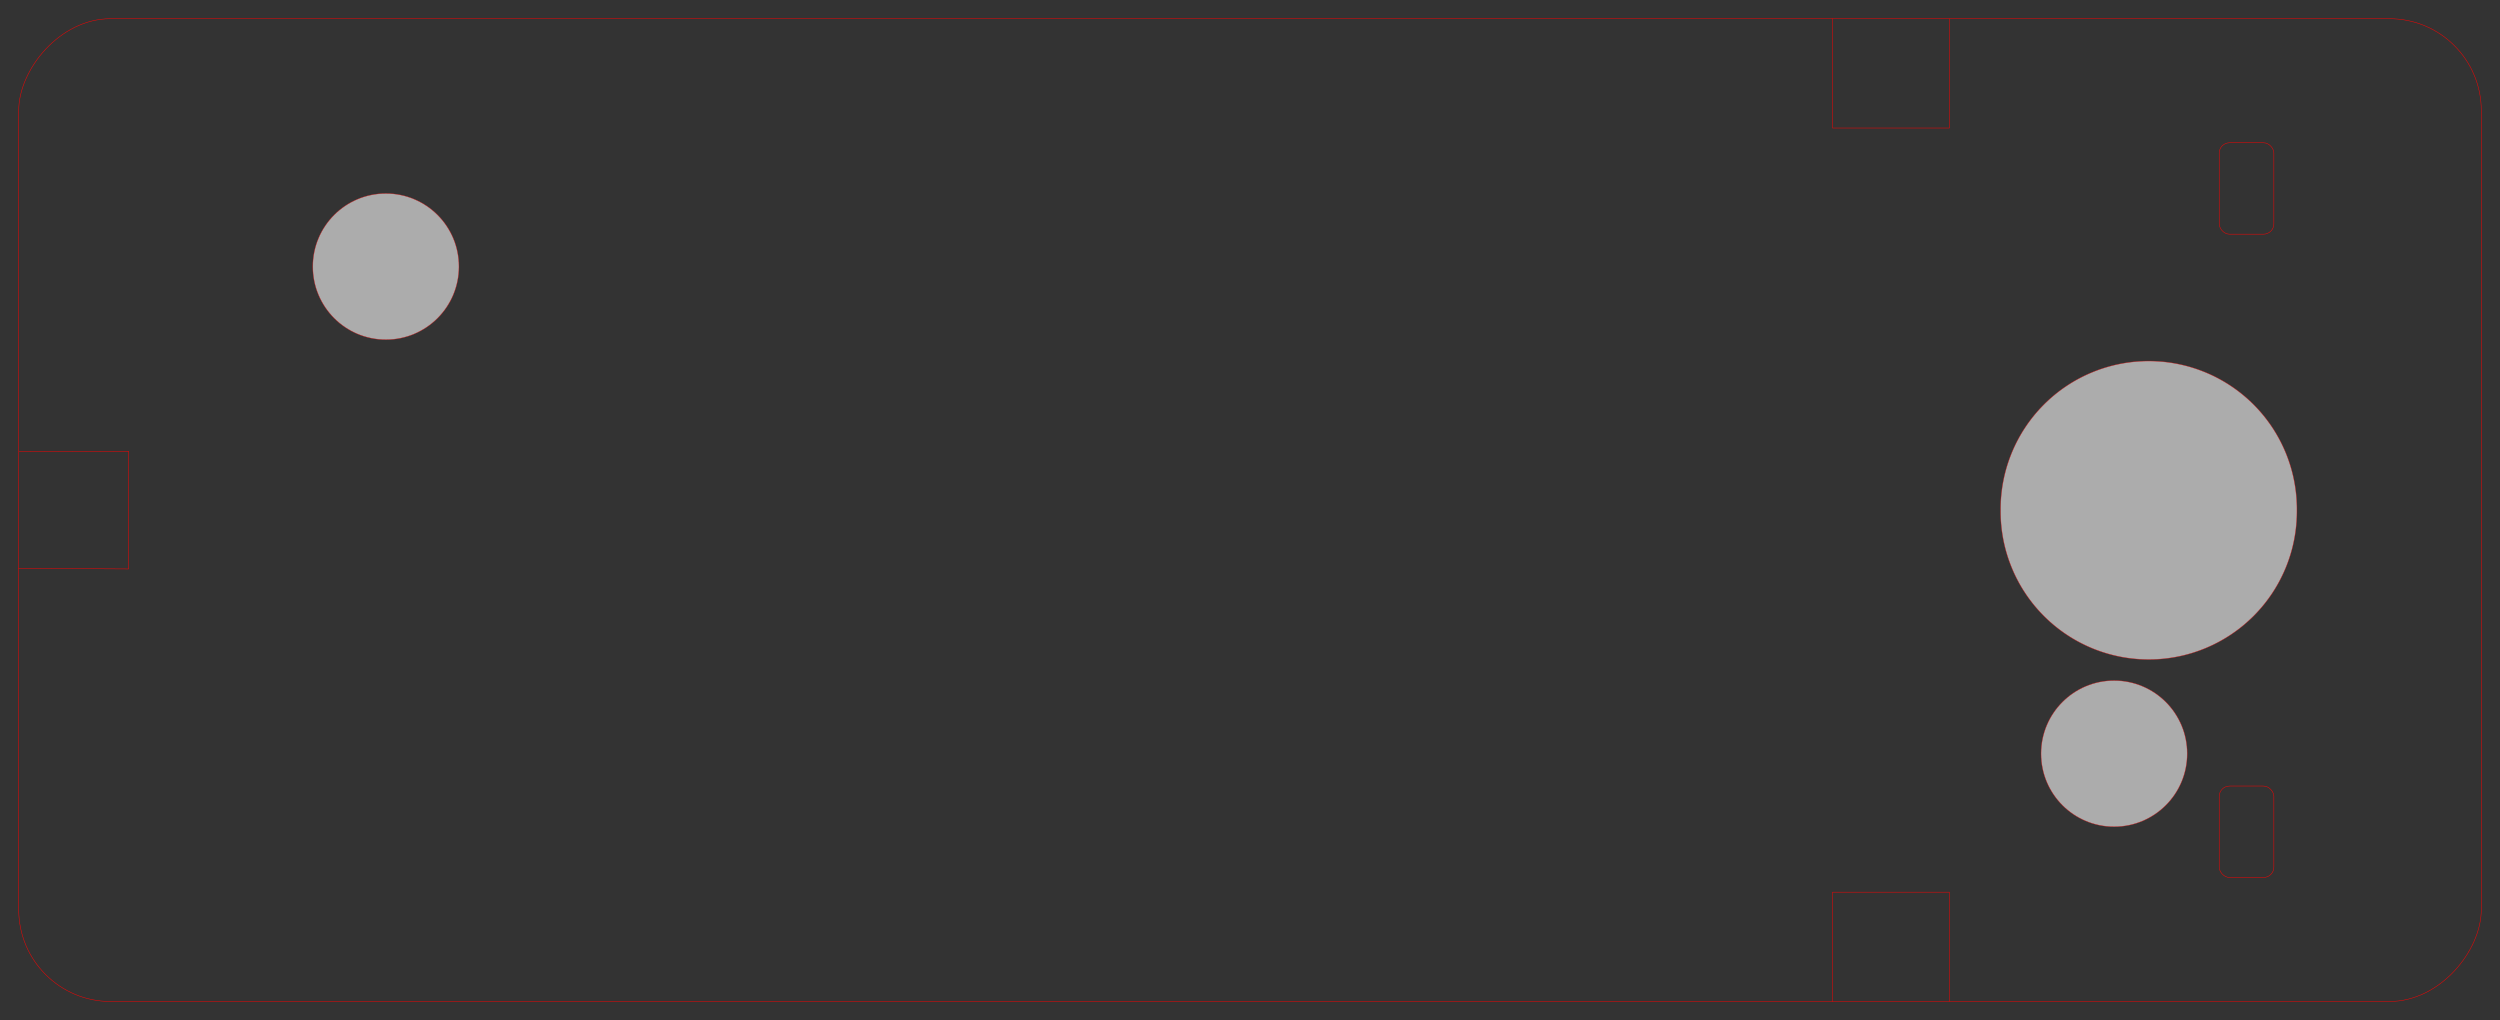<?xml version="1.0" encoding="UTF-8" standalone="no"?>
<!-- Created with Inkscape (http://www.inkscape.org/) -->

<svg
   xmlns:osb="http://www.openswatchbook.org/uri/2009/osb"
   xmlns:dc="http://purl.org/dc/elements/1.1/"
   xmlns:cc="http://creativecommons.org/ns#"
   xmlns:rdf="http://www.w3.org/1999/02/22-rdf-syntax-ns#"
   xmlns:svg="http://www.w3.org/2000/svg"
   xmlns="http://www.w3.org/2000/svg"
   xmlns:sodipodi="http://sodipodi.sourceforge.net/DTD/sodipodi-0.dtd"
   xmlns:inkscape="http://www.inkscape.org/namespaces/inkscape"
   width="481.889"
   height="196.651"
   id="svg2"
   version="1.0"
   inkscape:version="0.48.2 r9819"
   sodipodi:docname="panel0.svg"
   sodipodi:version="0.32"
   inkscape:output_extension="org.inkscape.output.svg.inkscape">
  <rect width="100%" height="100%" fill="#333333" stroke="none"/>
  <defs
     id="defs4">
    <inkscape:perspective
       sodipodi:type="inkscape:persp3d"
       inkscape:vp_x="0 : 186.22786 : 1"
       inkscape:vp_y="0 : 1000 : 0"
       inkscape:vp_z="372.45575 : 186.22786 : 1"
       inkscape:persp3d-origin="186.22787 : 124.15191 : 1"
       id="perspective112" />
    <clipPath
       id="clipPath50428"
       clipPathUnits="userSpaceOnUse">
      <path
         id="path50430"
         d="m 18,18 756,0 0,576 -756,0 0,-576 z"
         inkscape:connector-curvature="0" />
    </clipPath>
    <clipPath
       id="clipPath50420"
       clipPathUnits="userSpaceOnUse">
      <path
         id="path50422"
         d="m 36,36 500,0 0,540 -500,0 0,-540 z"
         inkscape:connector-curvature="0" />
    </clipPath>
    <clipPath
       id="clipPath3088"
       clipPathUnits="userSpaceOnUse">
      <path
         id="path3090"
         d="m 18,18 756,0 0,576 -756,0 0,-576 z"
         inkscape:connector-curvature="0" />
    </clipPath>
    <linearGradient
       id="linearGradient4088"
       osb:paint="solid">
      <stop
         style="stop-color:#0000fc;stop-opacity:1;"
         offset="0"
         id="stop4090" />
    </linearGradient>
    <inkscape:perspective
       sodipodi:type="inkscape:persp3d"
       inkscape:vp_x="0 : 186.22786 : 1"
       inkscape:vp_y="0 : 1000 : 0"
       inkscape:vp_z="372.45575 : 186.22786 : 1"
       inkscape:persp3d-origin="186.22787 : 124.15191 : 1"
       id="perspective112-7" />
    <clipPath
       id="clipPath50428-3"
       clipPathUnits="userSpaceOnUse">
      <path
         id="path50430-7"
         d="m 18,18 756,0 0,576 -756,0 0,-576 z"
         inkscape:connector-curvature="0" />
    </clipPath>
    <clipPath
       id="clipPath50420-9"
       clipPathUnits="userSpaceOnUse">
      <path
         id="path50422-0"
         d="m 36,36 500,0 0,540 -500,0 0,-540 z"
         inkscape:connector-curvature="0" />
    </clipPath>
    <clipPath
       id="clipPath3088-2"
       clipPathUnits="userSpaceOnUse">
      <path
         id="path3090-3"
         d="m 18,18 756,0 0,576 -756,0 0,-576 z"
         inkscape:connector-curvature="0" />
    </clipPath>
    <linearGradient
       id="linearGradient4088-9"
       osb:paint="solid">
      <stop
         style="stop-color:#0000fc;stop-opacity:1;"
         offset="0"
         id="stop4090-9" />
    </linearGradient>
    <inkscape:perspective
       sodipodi:type="inkscape:persp3d"
       inkscape:vp_x="0 : 186.22786 : 1"
       inkscape:vp_y="0 : 1000 : 0"
       inkscape:vp_z="372.45575 : 186.22786 : 1"
       inkscape:persp3d-origin="186.22787 : 124.15191 : 1"
       id="perspective4053" />
    <clipPath
       id="clipPath4055"
       clipPathUnits="userSpaceOnUse">
      <path
         id="path4057"
         d="m 18,18 756,0 0,576 -756,0 0,-576 z"
         inkscape:connector-curvature="0" />
    </clipPath>
    <clipPath
       id="clipPath4059"
       clipPathUnits="userSpaceOnUse">
      <path
         id="path4061"
         d="m 36,36 500,0 0,540 -500,0 0,-540 z"
         inkscape:connector-curvature="0" />
    </clipPath>
    <clipPath
       id="clipPath4063"
       clipPathUnits="userSpaceOnUse">
      <path
         id="path4065"
         d="m 18,18 756,0 0,576 -756,0 0,-576 z"
         inkscape:connector-curvature="0" />
    </clipPath>
    <linearGradient
       id="linearGradient4067"
       osb:paint="solid">
      <stop
         style="stop-color:#0000fc;stop-opacity:1;"
         offset="0"
         id="stop4069" />
    </linearGradient>
    <inkscape:perspective
       sodipodi:type="inkscape:persp3d"
       inkscape:vp_x="0 : 186.22786 : 1"
       inkscape:vp_y="0 : 1000 : 0"
       inkscape:vp_z="372.45575 : 186.22786 : 1"
       inkscape:persp3d-origin="186.22787 : 124.15191 : 1"
       id="perspective112-4" />
    <clipPath
       id="clipPath2712"
       clipPathUnits="userSpaceOnUse">
      <path
         id="path2714"
         d="m 18,18 756,0 0,576 -756,0 0,-576 z"
         inkscape:connector-curvature="0" />
    </clipPath>
    <clipPath
       id="clipPath2716"
       clipPathUnits="userSpaceOnUse">
      <path
         id="path2718"
         d="m 36,36 500,0 0,540 -500,0 0,-540 z"
         inkscape:connector-curvature="0" />
    </clipPath>
    <clipPath
       id="clipPath2720"
       clipPathUnits="userSpaceOnUse">
      <path
         id="path2722"
         d="m 18,18 756,0 0,576 -756,0 0,-576 z"
         inkscape:connector-curvature="0" />
    </clipPath>
    <linearGradient
       id="linearGradient2724"
       osb:paint="solid">
      <stop
         style="stop-color:#0000fc;stop-opacity:1;"
         offset="0"
         id="stop2726" />
    </linearGradient>
    <linearGradient
       osb:paint="solid"
       id="linearGradient4088-3">
      <stop
         id="stop4090-0"
         offset="0"
         style="stop-color:#0000fc;stop-opacity:1;" />
    </linearGradient>
    <clipPath
       clipPathUnits="userSpaceOnUse"
       id="clipPath3088-7">
      <path
         inkscape:connector-curvature="0"
         d="m 18,18 756,0 0,576 -756,0 0,-576 z"
         id="path3090-34" />
    </clipPath>
    <clipPath
       clipPathUnits="userSpaceOnUse"
       id="clipPath50420-6">
      <path
         inkscape:connector-curvature="0"
         d="m 36,36 500,0 0,540 -500,0 0,-540 z"
         id="path50422-5" />
    </clipPath>
    <clipPath
       clipPathUnits="userSpaceOnUse"
       id="clipPath50428-8">
      <path
         inkscape:connector-curvature="0"
         d="m 18,18 756,0 0,576 -756,0 0,-576 z"
         id="path50430-0" />
    </clipPath>
    <inkscape:perspective
       id="perspective36"
       inkscape:persp3d-origin="186.22787 : 124.15191 : 1"
       inkscape:vp_z="372.45575 : 186.22786 : 1"
       inkscape:vp_y="0 : 1000 : 0"
       inkscape:vp_x="0 : 186.22786 : 1"
       sodipodi:type="inkscape:persp3d" />
    <inkscape:perspective
       sodipodi:type="inkscape:persp3d"
       inkscape:vp_x="0 : 186.22786 : 1"
       inkscape:vp_y="0 : 1000 : 0"
       inkscape:vp_z="372.45575 : 186.22786 : 1"
       inkscape:persp3d-origin="186.22787 : 124.15191 : 1"
       id="perspective112-7-7" />
    <clipPath
       id="clipPath50428-3-7"
       clipPathUnits="userSpaceOnUse">
      <path
         id="path50430-7-1"
         d="m 18,18 756,0 0,576 -756,0 0,-576 z"
         inkscape:connector-curvature="0" />
    </clipPath>
    <clipPath
       id="clipPath50420-9-0"
       clipPathUnits="userSpaceOnUse">
      <path
         id="path50422-0-9"
         d="m 36,36 500,0 0,540 -500,0 0,-540 z"
         inkscape:connector-curvature="0" />
    </clipPath>
    <clipPath
       id="clipPath3088-2-1"
       clipPathUnits="userSpaceOnUse">
      <path
         id="path3090-3-0"
         d="m 18,18 756,0 0,576 -756,0 0,-576 z"
         inkscape:connector-curvature="0" />
    </clipPath>
    <linearGradient
       id="linearGradient4088-9-2"
       osb:paint="solid">
      <stop
         style="stop-color:#0000fc;stop-opacity:1;"
         offset="0"
         id="stop4090-9-7" />
    </linearGradient>
    <inkscape:perspective
       sodipodi:type="inkscape:persp3d"
       inkscape:vp_x="0 : 186.22786 : 1"
       inkscape:vp_y="0 : 1000 : 0"
       inkscape:vp_z="372.45575 : 186.22786 : 1"
       inkscape:persp3d-origin="186.22787 : 124.15191 : 1"
       id="perspective4053-3" />
    <clipPath
       id="clipPath4055-0"
       clipPathUnits="userSpaceOnUse">
      <path
         id="path4057-2"
         d="m 18,18 756,0 0,576 -756,0 0,-576 z"
         inkscape:connector-curvature="0" />
    </clipPath>
    <clipPath
       id="clipPath4059-3"
       clipPathUnits="userSpaceOnUse">
      <path
         id="path4061-5"
         d="m 36,36 500,0 0,540 -500,0 0,-540 z"
         inkscape:connector-curvature="0" />
    </clipPath>
    <clipPath
       id="clipPath4063-0"
       clipPathUnits="userSpaceOnUse">
      <path
         id="path4065-3"
         d="m 18,18 756,0 0,576 -756,0 0,-576 z"
         inkscape:connector-curvature="0" />
    </clipPath>
    <linearGradient
       id="linearGradient4067-0"
       osb:paint="solid">
      <stop
         style="stop-color:#0000fc;stop-opacity:1;"
         offset="0"
         id="stop4069-6" />
    </linearGradient>
    <inkscape:perspective
       sodipodi:type="inkscape:persp3d"
       inkscape:vp_x="0 : 186.22786 : 1"
       inkscape:vp_y="0 : 1000 : 0"
       inkscape:vp_z="372.45575 : 186.22786 : 1"
       inkscape:persp3d-origin="186.22787 : 124.15191 : 1"
       id="perspective112-1" />
    <clipPath
       id="clipPath2712-5"
       clipPathUnits="userSpaceOnUse">
      <path
         id="path2714-7"
         d="m 18,18 756,0 0,576 -756,0 0,-576 z"
         inkscape:connector-curvature="0" />
    </clipPath>
    <clipPath
       id="clipPath2716-0"
       clipPathUnits="userSpaceOnUse">
      <path
         id="path2718-4"
         d="m 36,36 500,0 0,540 -500,0 0,-540 z"
         inkscape:connector-curvature="0" />
    </clipPath>
    <clipPath
       id="clipPath2720-7"
       clipPathUnits="userSpaceOnUse">
      <path
         id="path2722-8"
         d="m 18,18 756,0 0,576 -756,0 0,-576 z"
         inkscape:connector-curvature="0" />
    </clipPath>
    <linearGradient
       id="linearGradient2724-3"
       osb:paint="solid">
      <stop
         style="stop-color:#0000fc;stop-opacity:1;"
         offset="0"
         id="stop2726-8" />
    </linearGradient>
    <linearGradient
       osb:paint="solid"
       id="linearGradient4088-5">
      <stop
         id="stop4090-2"
         offset="0"
         style="stop-color:#0000fc;stop-opacity:1;" />
    </linearGradient>
    <clipPath
       clipPathUnits="userSpaceOnUse"
       id="clipPath3088-3">
      <path
         inkscape:connector-curvature="0"
         d="m 18,18 756,0 0,576 -756,0 0,-576 z"
         id="path3090-0" />
    </clipPath>
    <clipPath
       clipPathUnits="userSpaceOnUse"
       id="clipPath50420-4">
      <path
         inkscape:connector-curvature="0"
         d="m 36,36 500,0 0,540 -500,0 0,-540 z"
         id="path50422-9" />
    </clipPath>
    <clipPath
       clipPathUnits="userSpaceOnUse"
       id="clipPath50428-5">
      <path
         inkscape:connector-curvature="0"
         d="m 18,18 756,0 0,576 -756,0 0,-576 z"
         id="path50430-08" />
    </clipPath>
    <inkscape:perspective
       id="perspective36-1"
       inkscape:persp3d-origin="186.22787 : 124.15191 : 1"
       inkscape:vp_z="372.45575 : 186.22786 : 1"
       inkscape:vp_y="0 : 1000 : 0"
       inkscape:vp_x="0 : 186.22786 : 1"
       sodipodi:type="inkscape:persp3d" />
  </defs>
  <sodipodi:namedview
     id="base"
     pagecolor="#ffffff"
     bordercolor="#666666"
     borderopacity="1.0"
     inkscape:pageopacity="0.0"
     inkscape:pageshadow="2"
     inkscape:zoom="1.1959177"
     inkscape:cx="139.68757"
     inkscape:cy="124.97088"
     inkscape:document-units="px"
     inkscape:current-layer="layer1"
     showgrid="false"
     fit-margin-top="0.1"
     fit-margin-left="0.1"
     fit-margin-right="0.1"
     fit-margin-bottom="0.1"
     units="cm"
     inkscape:window-width="1439"
     inkscape:window-height="888"
     inkscape:window-x="0"
     inkscape:window-y="0"
     inkscape:window-maximized="0" />
  <g
     inkscape:label="Layer 1"
     inkscape:groupmode="layer"
     id="layer1"
     transform="translate(-86.26,-195.096)">
    <rect
       style="fill:none;stroke:#ff0000;stroke-width:0.09;stroke-miterlimit:10;stroke-opacity:1;stroke-dasharray:none"
       id="rect3484"
       width="474.677"
       height="189.44"
       x="89.866"
       y="-388.141"
       rx="17.717"
       ry="17.717"
       transform="scale(1,-1)" />
    <path
       inkscape:connector-curvature="0"
       id="path2532"
       d="m 439.484,388.141 0,-21.077 22.53,0 0,21.052"
       style="fill:none;stroke:#ff0000;stroke-width:0.09;stroke-linecap:round;stroke-linejoin:round;stroke-miterlimit:10;stroke-opacity:1;stroke-dasharray:none" />
    <path
       inkscape:connector-curvature="0"
       id="path2534"
       d="m 89.963,282.181 21.098,-0.102 0,22.686 -21.195,-0.133"
       style="fill:none;stroke:#ff0000;stroke-width:0.09;stroke-linecap:round;stroke-linejoin:round;stroke-miterlimit:10;stroke-opacity:1;stroke-dasharray:none" />
    <path
       style="fill:none;stroke:#ff0000;stroke-width:0.09;stroke-linecap:round;stroke-linejoin:round;stroke-miterlimit:10;stroke-opacity:1;stroke-dasharray:none"
       d="m 439.484,198.702 0,21.077 22.53,0 0,-21.052"
       id="path2810"
       inkscape:connector-curvature="0" />
    <path
       sodipodi:type="arc"
       style="opacity:0.591;fill:#ffffff;fill-opacity:1;stroke:#ff0000;stroke-width:0.043;stroke-linecap:round;stroke-linejoin:round;stroke-miterlimit:4;stroke-opacity:1;stroke-dasharray:none;stroke-dashoffset:0"
       id="path3009"
       sodipodi:cx="38.727993"
       sodipodi:cy="41.443512"
       sodipodi:rx="6.7995715"
       sodipodi:ry="6.7995715"
       d="m 45.528,41.444 c 0,3.755 -3.044,6.8 -6.8,6.8 -3.755,0 -6.8,-3.044 -6.8,-6.8 0,-3.755 3.044,-6.8 6.8,-6.8 3.755,0 6.8,3.044 6.8,6.8 z"
       transform="matrix(2.072,0,0,2.072,80.393,160.607)" />
    <path
       transform="matrix(-2.072,0,0,-2.072,574.016,426.236)"
       d="m 45.528,41.444 c 0,3.755 -3.044,6.8 -6.8,6.8 -3.755,0 -6.8,-3.044 -6.8,-6.8 0,-3.755 3.044,-6.8 6.8,-6.8 3.755,0 6.8,3.044 6.8,6.8 z"
       sodipodi:ry="6.7995715"
       sodipodi:rx="6.7995715"
       sodipodi:cy="41.443512"
       sodipodi:cx="38.727993"
       id="path3779"
       style="opacity:0.591;fill:#ffffff;fill-opacity:1;stroke:#ff0000;stroke-width:0.043;stroke-linecap:round;stroke-linejoin:round;stroke-miterlimit:4;stroke-opacity:1;stroke-dasharray:none;stroke-dashoffset:0"
       sodipodi:type="arc" />
    <rect
       ry="2"
       rx="2"
       y="346.614"
       x="514.025"
       height="17.622"
       width="10.534"
       id="rect3045"
       style="fill:none;stroke:#ff0000;stroke-width:0.09;stroke-linecap:round;stroke-linejoin:miter;stroke-miterlimit:4;stroke-opacity:1;stroke-dasharray:none;stroke-dashoffset:0" />
    <rect
       style="fill:none;stroke:#ff0000;stroke-width:0.09;stroke-linecap:round;stroke-linejoin:miter;stroke-miterlimit:4;stroke-opacity:1;stroke-dasharray:none;stroke-dashoffset:0"
       id="rect3047"
       width="10.534"
       height="17.622"
       x="514.025"
       y="222.616"
       rx="2"
       ry="2" />
    <path
       sodipodi:type="arc"
       style="opacity:0.591;fill:#ffffff;fill-opacity:1;stroke:#ff0000;stroke-width:0.063;stroke-linecap:round;stroke-linejoin:round;stroke-miterlimit:4;stroke-opacity:1;stroke-dasharray:none;stroke-dashoffset:0"
       id="path3147"
       sodipodi:cx="440.05124"
       sodipodi:cy="121.01386"
       sodipodi:rx="20.072512"
       sodipodi:ry="20.072512"
       d="m 460.124,121.014 a 20.073,20.073 0 1 1 -40.145,0 20.073,20.073 0 1 1 40.145,0 z"
       transform="matrix(1.423,0,0,1.423,-125.75,121.254)" />
  </g>
</svg>
